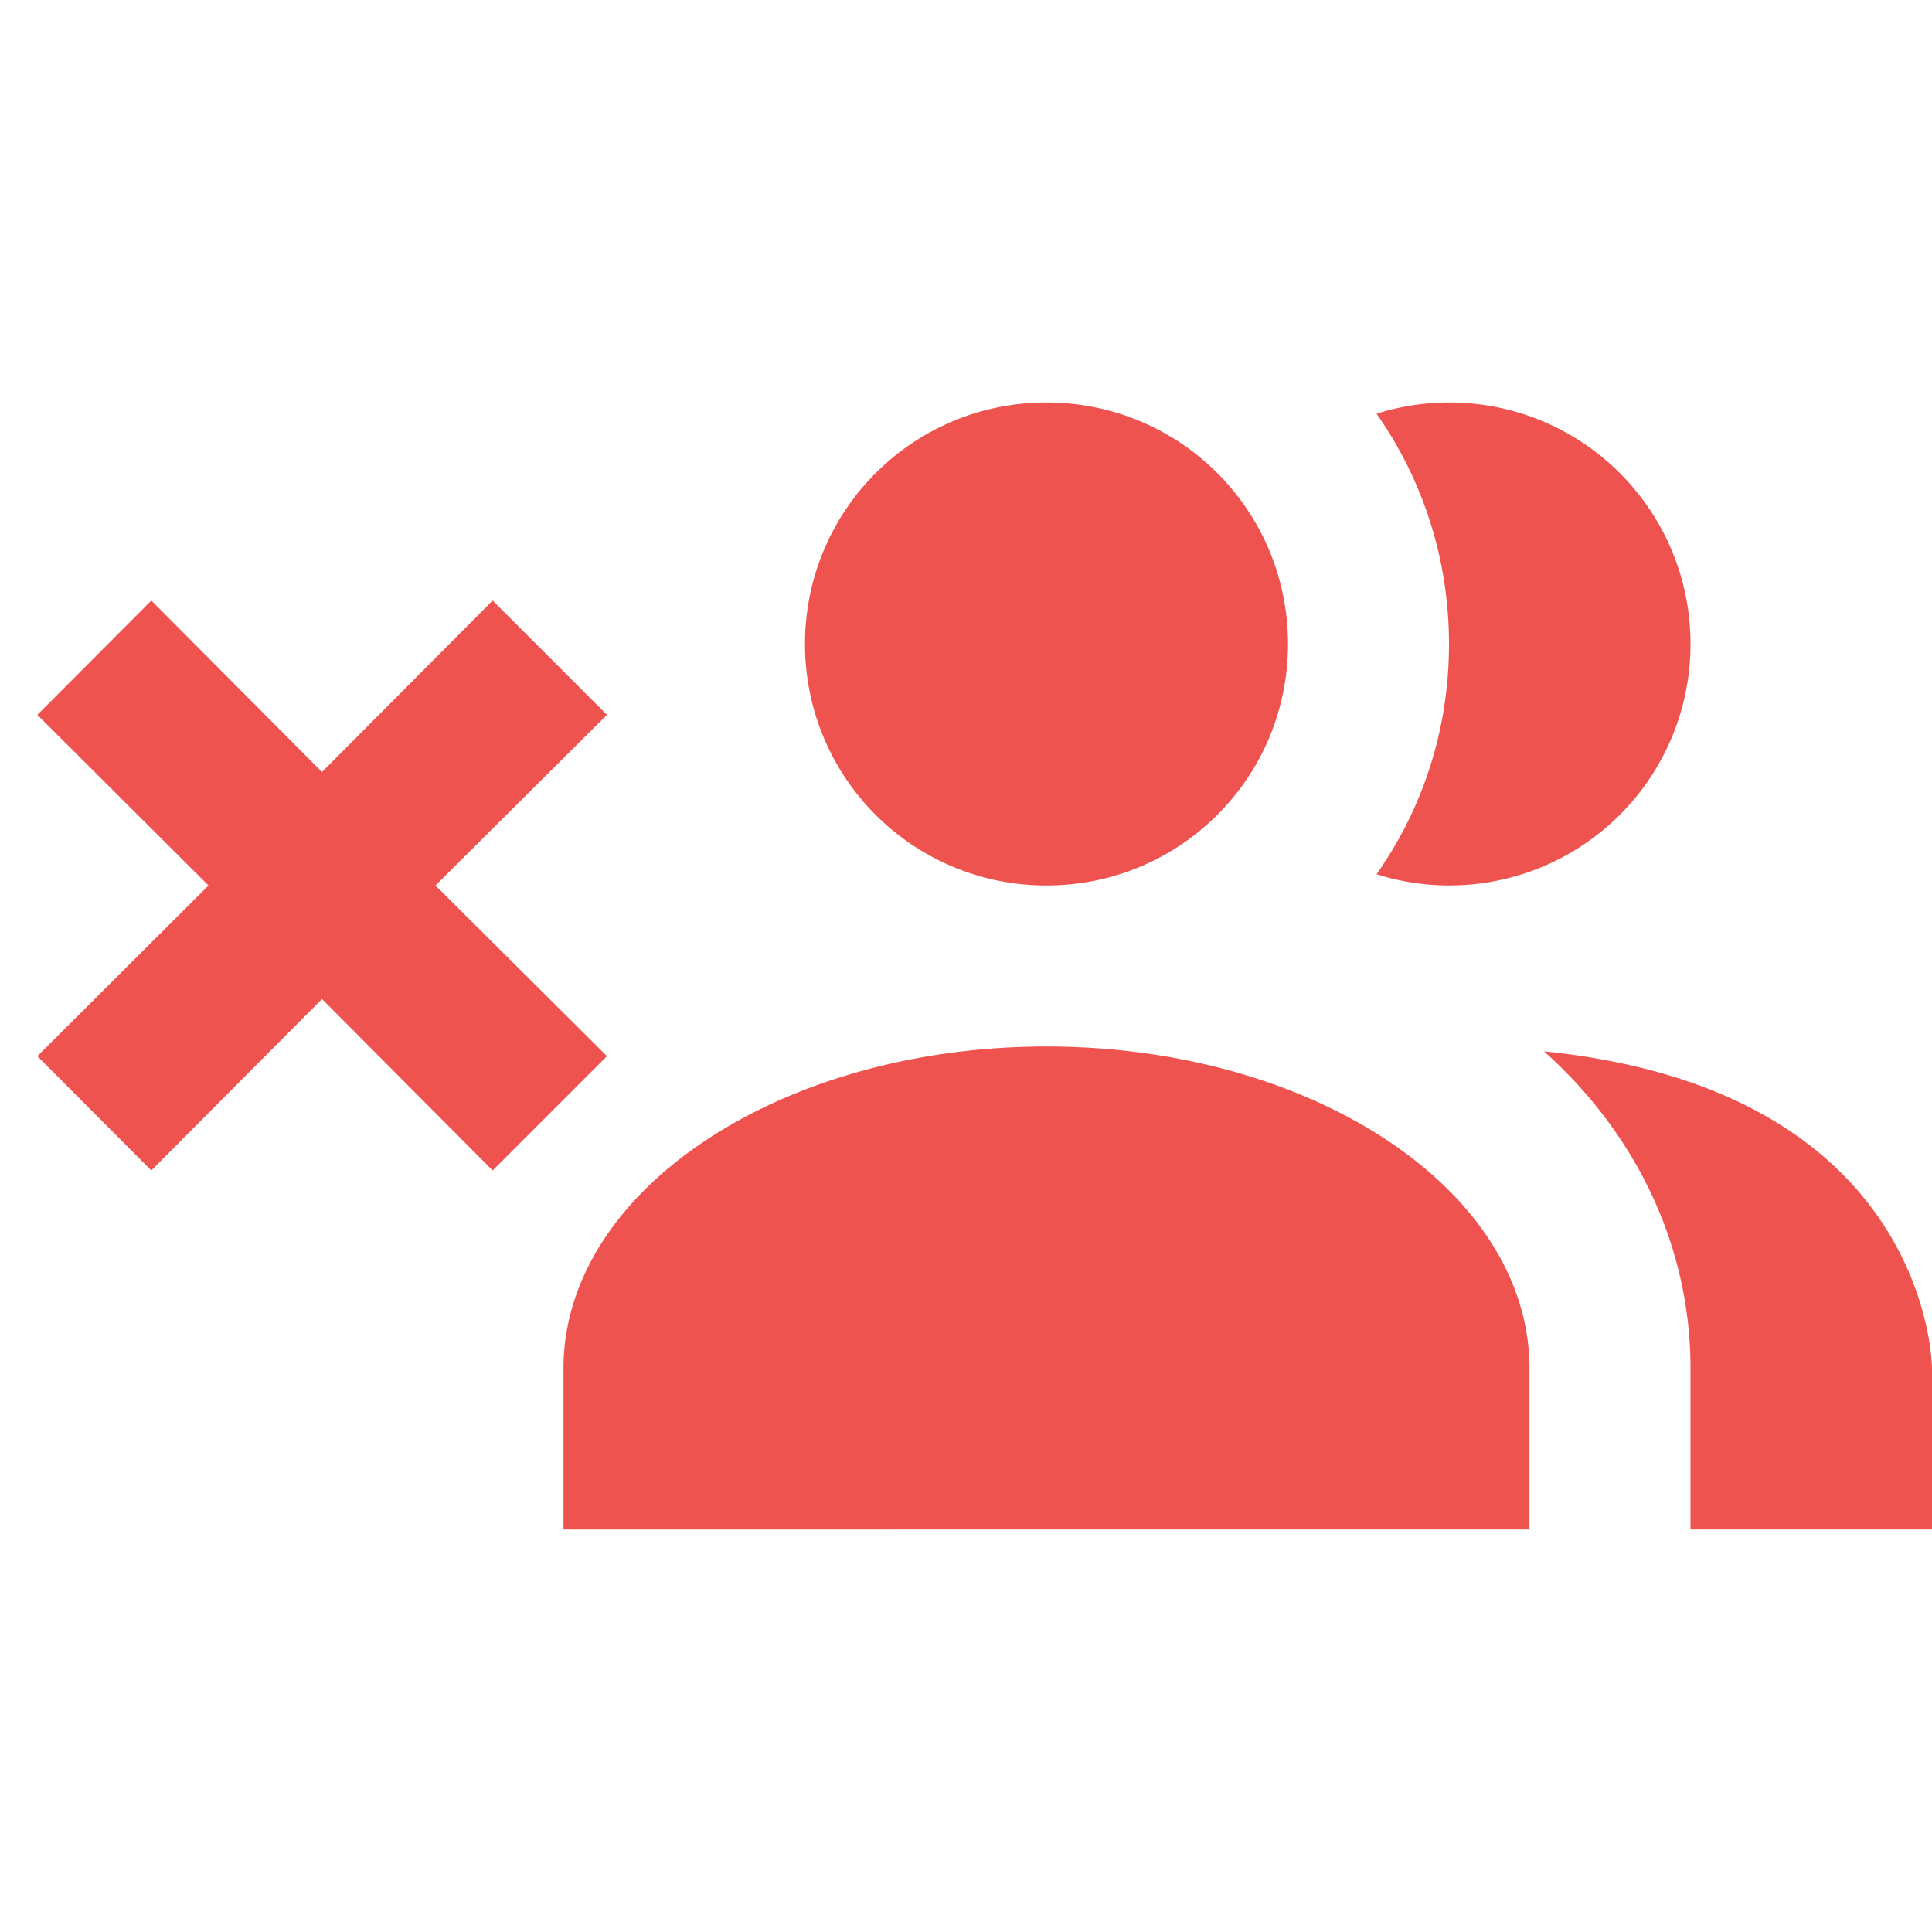 <svg xmlns="http://www.w3.org/2000/svg" width="16" height="16" viewBox="0 0 24 24">
  <path fill="#EF5350"
        d="M24 17v2h-3v-2c0-1.55-.7-2.94-1.82-3.94C24 13.55 24 17 24 17M18 5c1.66 0 3 1.34 3 3a2.996 2.996 0 0 1-3.9 2.86c.57-.81.9-1.79.9-2.86 0-1.06-.33-2.05-.9-2.86.28-.09.59-.14.9-.14m-5 0c1.66 0 3 1.34 3 3s-1.34 3-3 3-3-1.34-3-3 1.34-3 3-3m6 12v2H7v-2c0-2.21 2.69-4 6-4s6 1.79 6 4M.464 13.12 2.59 11 .464 8.88 1.88 7.46 4 9.59l2.12-2.13 1.42 1.42L5.41 11l2.13 2.12-1.42 1.42L4 12.41l-2.12 2.13Z"/>
</svg>